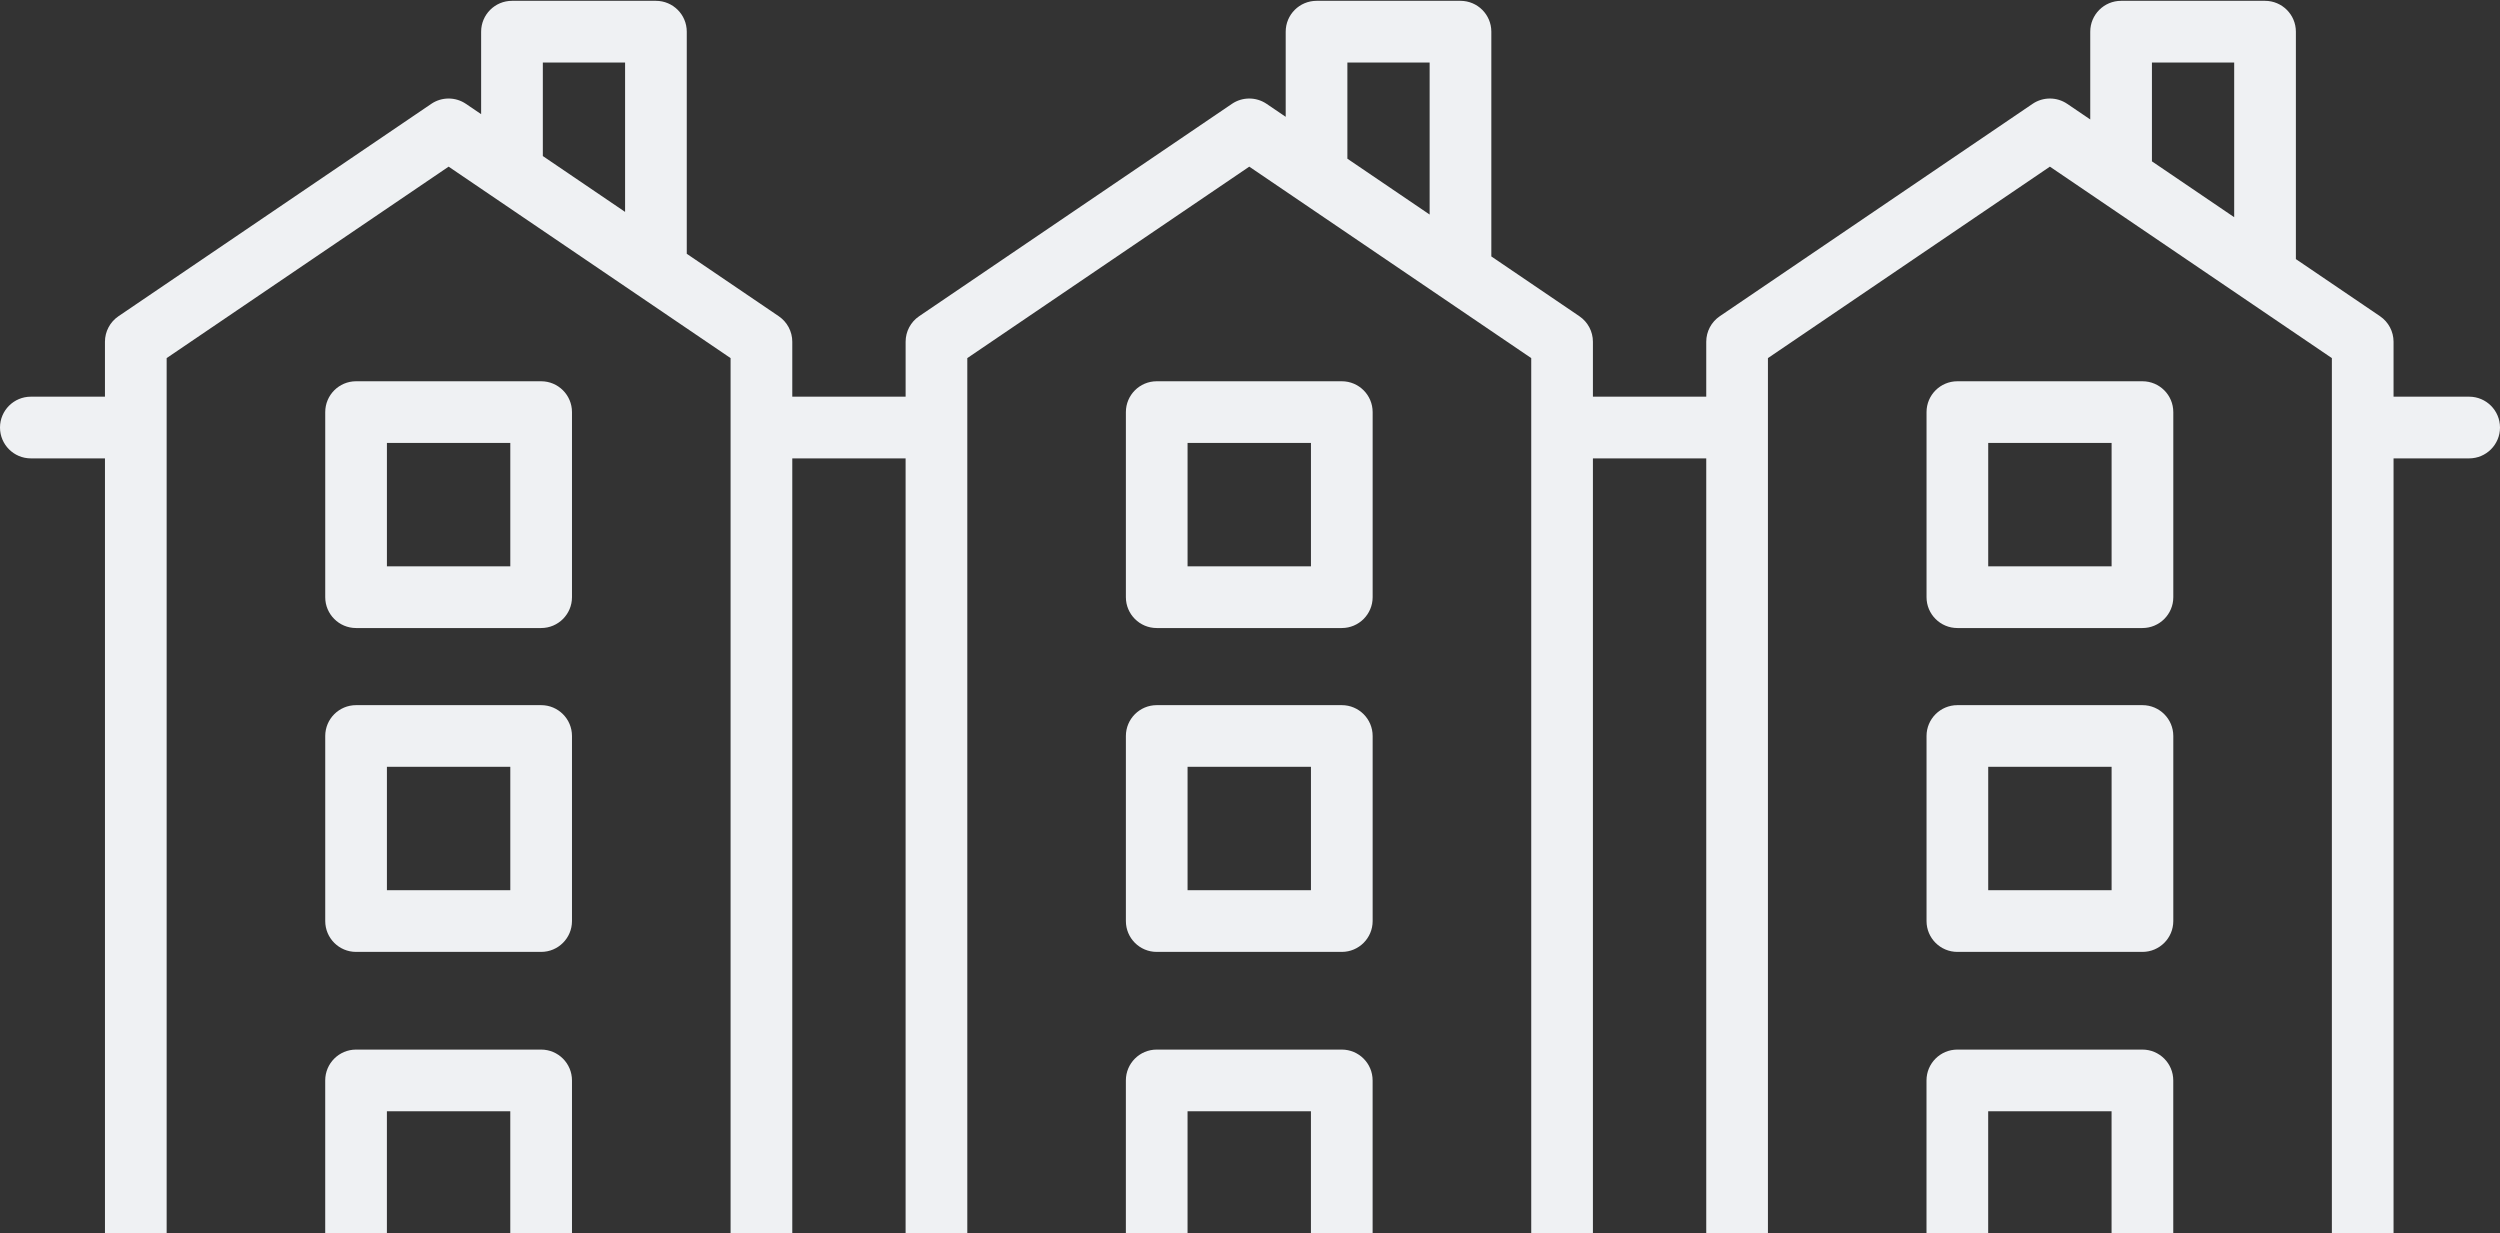 <svg width="150" height="74" viewBox="0 0 150 74" fill="none" xmlns="http://www.w3.org/2000/svg">
<rect x="0" y="0" width="150" height="74" fill="#333333" stroke="none"/>
<path d="M32.469 22.876H21.364C20.343 22.876 19.514 23.705 19.514 24.727V35.831C19.514 36.853 20.343 37.682 21.364 37.682H32.469C33.491 37.682 34.319 36.853 34.319 35.831V24.727C34.319 23.704 33.491 22.876 32.469 22.876ZM30.618 33.98H23.215V26.577H30.618V33.98Z" fill="#EFF1F3"/>
<path d="M32.469 42.309H21.364C20.343 42.309 19.514 43.138 19.514 44.159V55.264C19.514 56.286 20.343 57.114 21.364 57.114H32.469C33.491 57.114 34.319 56.286 34.319 55.264V44.159C34.319 43.137 33.491 42.309 32.469 42.309ZM30.618 53.413H23.215V46.01H30.618V53.413Z" fill="#EFF1F3"/>
<path d="M80.508 22.876H69.403C68.382 22.876 67.553 23.705 67.553 24.727V35.831C67.553 36.853 68.382 37.682 69.403 37.682H80.508C81.53 37.682 82.359 36.853 82.359 35.831V24.727C82.359 23.704 81.53 22.876 80.508 22.876ZM78.657 33.98H71.254V26.577H78.657V33.98Z" fill="#EFF1F3"/>
<path d="M80.508 42.309H69.403C68.382 42.309 67.553 43.138 67.553 44.159V55.264C67.553 56.286 68.382 57.114 69.403 57.114H80.508C81.53 57.114 82.359 56.286 82.359 55.264V44.159C82.359 43.137 81.53 42.309 80.508 42.309ZM78.657 53.413H71.254V46.01H78.657V53.413Z" fill="#EFF1F3"/>
<path d="M128.547 22.876H117.443C116.421 22.876 115.592 23.705 115.592 24.727V35.831C115.592 36.853 116.421 37.682 117.443 37.682H128.547C129.569 37.682 130.398 36.853 130.398 35.831V24.727C130.398 23.704 129.569 22.876 128.547 22.876ZM126.696 33.98H119.293V26.577H126.696V33.98Z" fill="#EFF1F3"/>
<path d="M128.547 42.309H117.443C116.421 42.309 115.592 43.138 115.592 44.159V55.264C115.592 56.286 116.421 57.114 117.443 57.114H128.547C129.569 57.114 130.398 56.286 130.398 55.264V44.159C130.398 43.137 129.569 42.309 128.547 42.309ZM126.696 53.413H119.293V46.01H126.696V53.413Z" fill="#EFF1F3"/>
<path d="M148.149 80.249H143.613V27.503H148.149C149.171 27.503 150 26.674 150 25.652C150 24.63 149.171 23.801 148.149 23.801H143.613V20.505C143.613 19.892 143.31 19.319 142.803 18.974L137.753 15.546V1.901C137.753 0.879 136.924 0.05 135.902 0.05H127.265C126.243 0.05 125.415 0.879 125.415 1.901V7.168L124.034 6.231C123.406 5.805 122.582 5.805 121.954 6.231L103.186 18.974C102.678 19.319 102.375 19.892 102.375 20.505V23.801H95.575V20.505C95.575 19.892 95.271 19.319 94.764 18.974L89.48 15.386V1.901C89.48 0.879 88.651 0.05 87.629 0.05H78.993C77.971 0.05 77.142 0.879 77.142 1.901V7.009L75.996 6.231C75.368 5.805 74.544 5.805 73.916 6.231L55.147 18.974C54.64 19.319 54.337 19.892 54.337 20.505V23.801H47.537V20.505C47.537 19.892 47.233 19.319 46.726 18.974L41.206 15.227V1.901C41.206 0.879 40.378 0.05 39.356 0.05H30.719C29.697 0.05 28.868 0.879 28.868 1.901V6.85L27.956 6.231C27.329 5.805 26.505 5.805 25.877 6.231L7.108 18.974C6.601 19.319 6.297 19.892 6.297 20.505V23.801H1.851C0.829 23.801 0 24.63 0 25.652C0 26.674 0.829 27.503 1.851 27.503H6.298V80.249H1.851C0.829 80.249 0 81.077 0 82.099C0 83.121 0.829 83.95 1.851 83.95H148.149C149.171 83.95 150 83.121 150 82.099C150 81.077 149.171 80.249 148.149 80.249ZM129.116 3.752H134.051V13.032L129.116 9.681V3.752ZM102.375 27.503V80.249H95.575V27.503H102.375V27.503ZM80.843 3.752H85.778V12.873L80.843 9.522V3.752ZM54.336 27.503V80.249H47.537V27.503H54.336V27.503ZM32.57 3.752H37.505V12.714L32.57 9.363V3.752ZM30.617 80.249H23.214V66.677H30.617V80.249ZM34.319 80.249V64.826C34.319 63.804 33.49 62.975 32.468 62.975H21.364C20.342 62.975 19.513 63.804 19.513 64.826V80.249H9.999V21.486L26.917 9.999L43.835 21.486V80.249H34.319ZM78.656 80.249H71.253V66.677H78.656V80.249ZM82.357 80.249V64.826C82.357 63.804 81.529 62.975 80.507 62.975H69.402C68.38 62.975 67.552 63.804 67.552 64.826V80.249H58.038V21.486L74.956 9.999L91.874 21.486V80.249H82.357V80.249ZM126.694 80.249H119.291V66.677H126.694V80.249ZM130.396 80.249V64.826C130.396 63.804 129.567 62.975 128.545 62.975H117.441C116.419 62.975 115.59 63.804 115.59 64.826V80.249H106.076V21.486L122.994 9.999L139.912 21.486V80.249H130.396V80.249Z" fill="#EFF1F3"/>
</svg>
